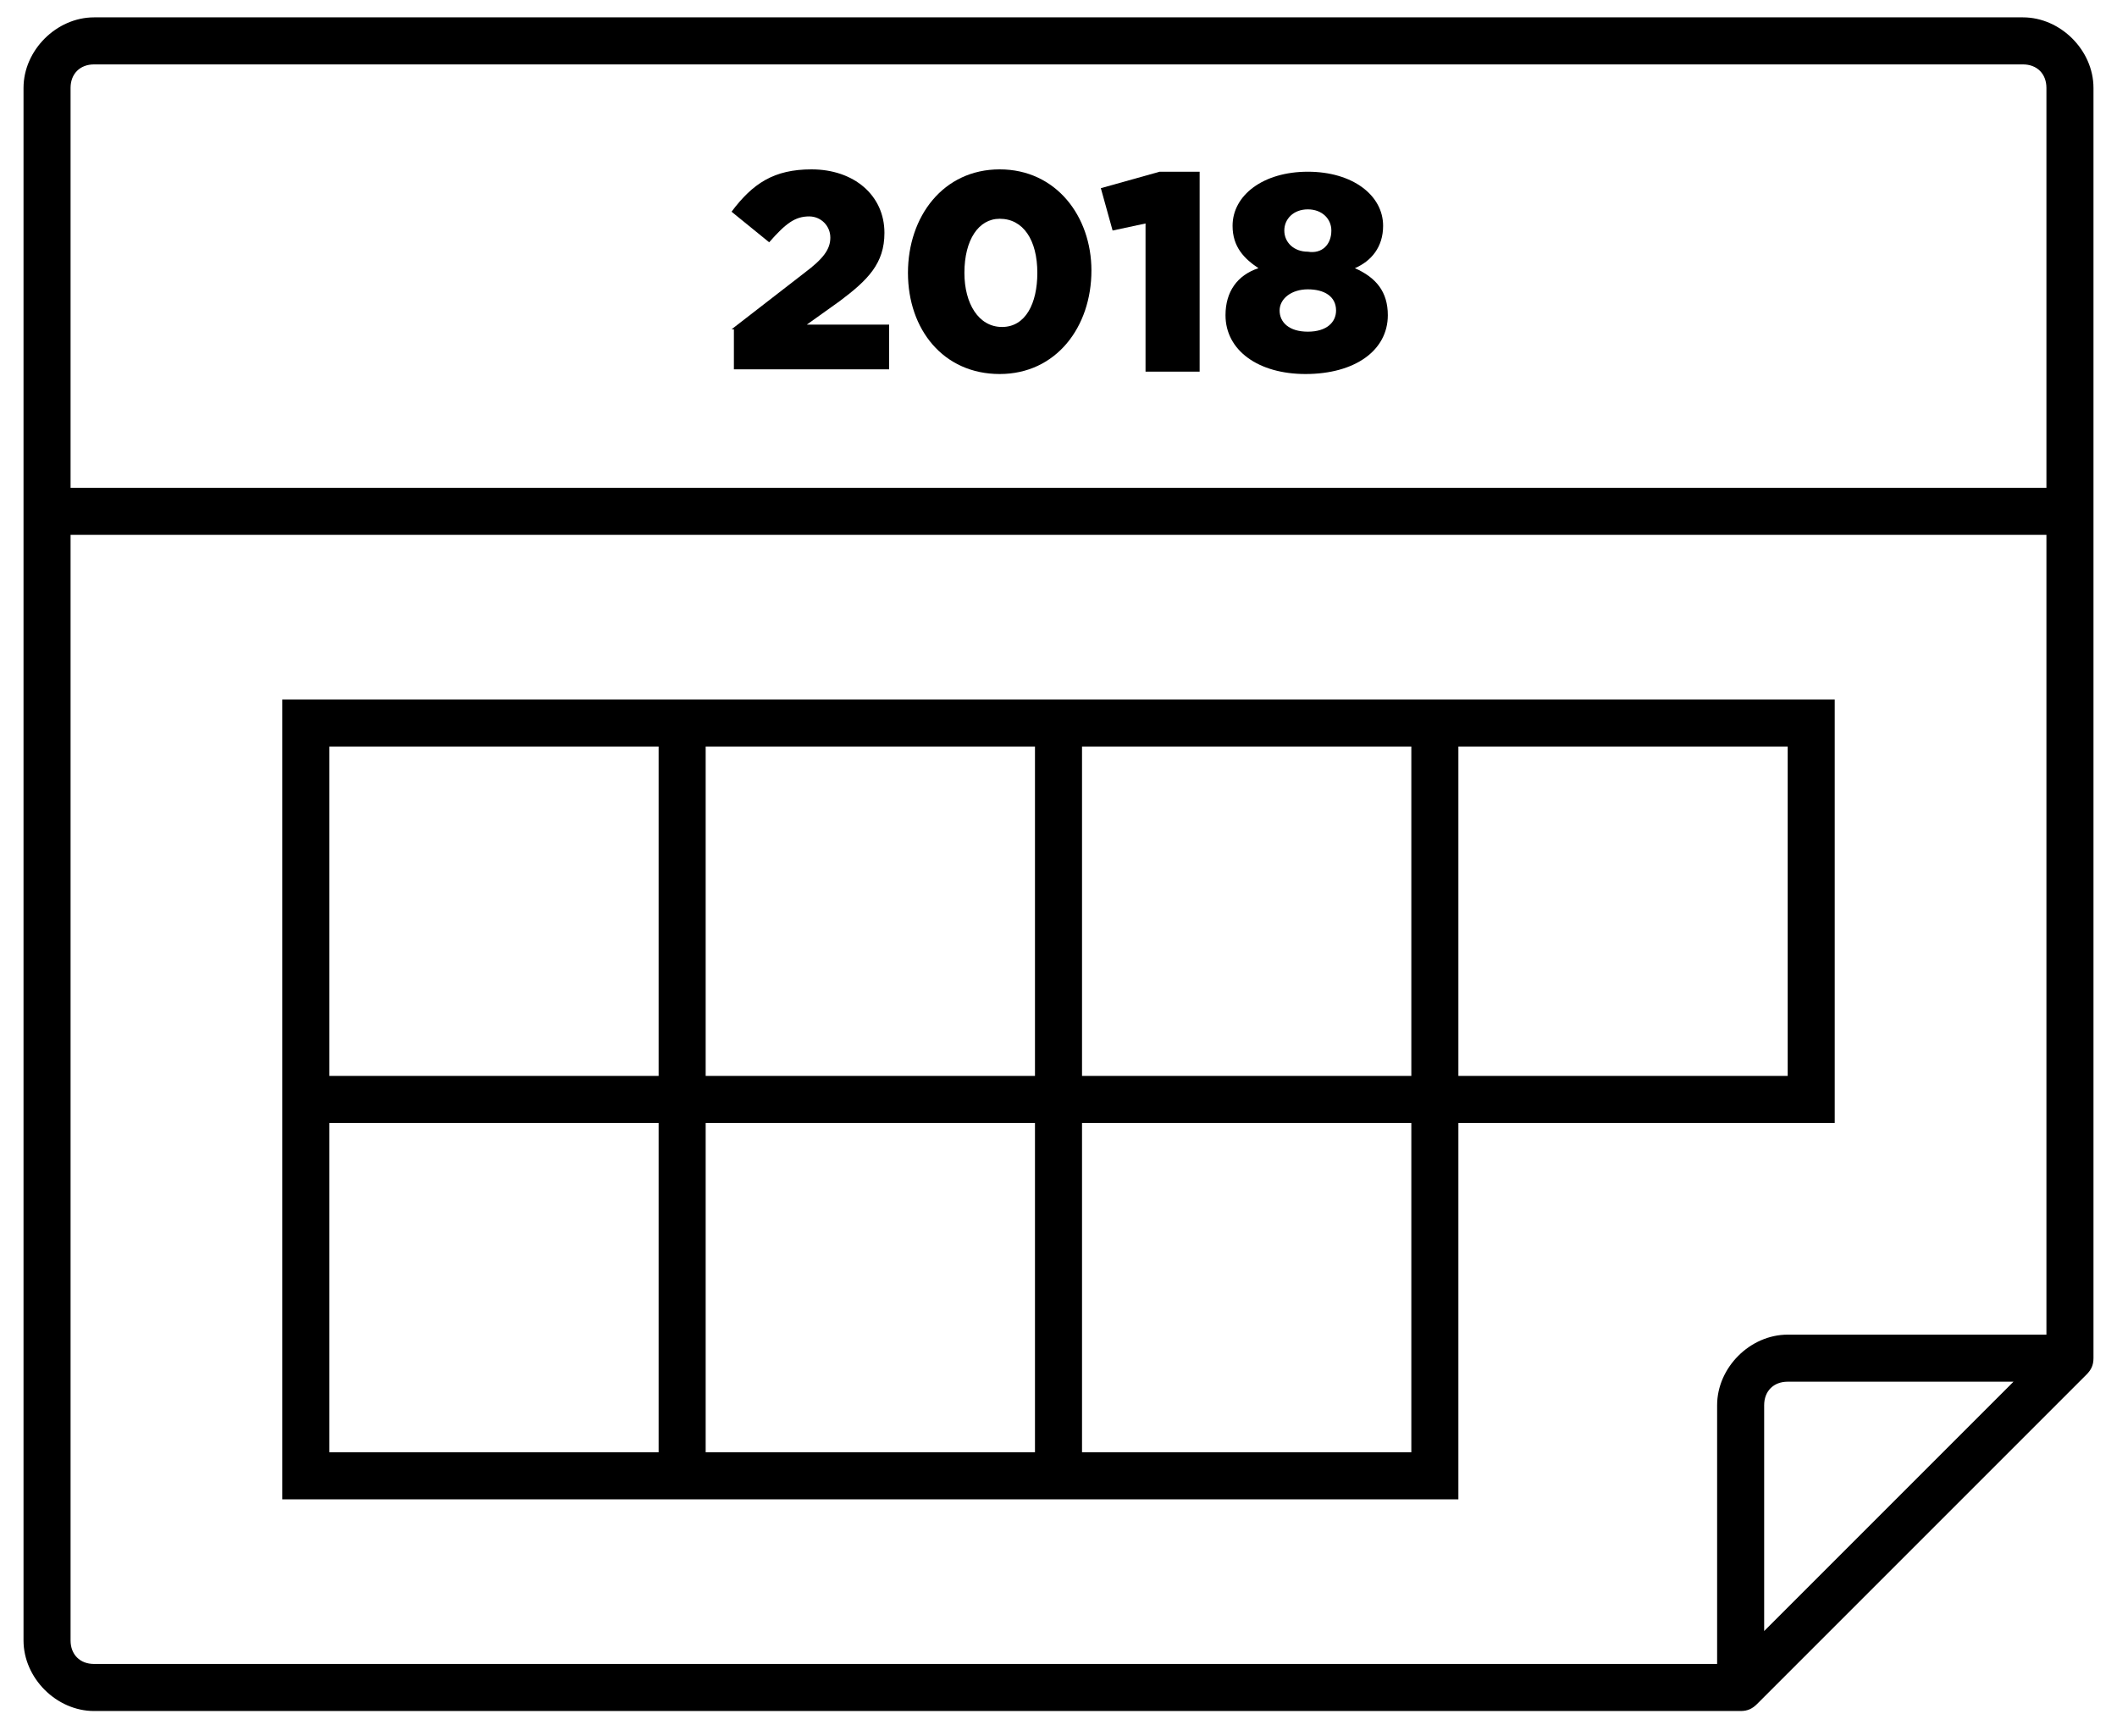 <svg version="1.1" id="Layer_1" xmlns="http://www.w3.org/2000/svg" xmlns:xlink="http://www.w3.org/1999/xlink" viewBox="0 0 90 73.8">
<g transform="translate(0,-952.362)">
	<path d="M4,953.1c-1.6,0-3,1.4-3,3v66c0,1.6,1.4,3,3,3h70c0.3,0,0.5-0.1,0.7-0.3l14-14c0.2-0.2,0.3-0.4,0.3-0.7v-54
		c0-1.6-1.4-3-3-3C86,953.1,4,953.1,4,953.1z M4,955.1h82c0.6,0,1,0.4,1,1v17H3v-17C3,955.5,3.4,955.1,4,955.1z M3,975.1h84v34H76
		c-1.6,0-3,1.4-3,3v11H4c-0.6,0-1-0.4-1-1V975.1z M12,982.1v34h50v-16h16v-18H12z M14,984.1h14v14H14V984.1z M30,984.1h14v14H30
		V984.1z M46,984.1h14v14H46V984.1z M62,984.1h14v14H62V984.1z M14,1000.1h14v14H14V1000.1z M30,1000.1h14v14H30V1000.1z M46,1000.1
		h14v14H46V1000.1z M76,1011.1h9.6L75,1021.7v-9.6C75,1011.5,75.4,1011.1,76,1011.1z"/>
</g>
<g>
	<path d="M31.1,14l3.1-2.4c0.8-0.6,1.1-1,1.1-1.5c0-0.5-0.4-0.9-0.9-0.9c-0.6,0-1,0.3-1.7,1.1L31.1,9c0.9-1.2,1.8-1.8,3.4-1.8
		c1.8,0,3.1,1.1,3.1,2.7v0c0,1.3-0.7,2-1.9,2.9l-1.4,1h3.5v1.9h-6.6V14z"/>
	<path d="M38.6,11.6L38.6,11.6c0-2.4,1.5-4.4,3.9-4.4s3.9,2,3.9,4.3v0c0,2.4-1.5,4.4-3.9,4.4C40.1,15.9,38.6,14,38.6,11.6z
		 M44.1,11.6L44.1,11.6c0-1.4-0.6-2.3-1.6-2.3c-0.9,0-1.5,0.9-1.5,2.3v0c0,1.3,0.6,2.3,1.6,2.3S44.1,12.9,44.1,11.6z"/>
	<path d="M48.7,9.5l-1.4,0.3L46.8,8l2.5-0.7H51v8.5h-2.3V9.5z"/>
	<path d="M52.1,13.4L52.1,13.4c0-1,0.5-1.7,1.4-2c-0.6-0.4-1.1-0.9-1.1-1.8v0c0-1.3,1.3-2.3,3.2-2.3s3.2,1,3.2,2.3v0
		c0,0.9-0.5,1.5-1.2,1.8c0.9,0.4,1.4,1,1.4,2v0c0,1.5-1.4,2.5-3.5,2.5C53.5,15.9,52.1,14.9,52.1,13.4z M56.8,13.2L56.8,13.2
		c0-0.6-0.5-0.9-1.2-0.9c-0.7,0-1.2,0.4-1.2,0.9v0c0,0.5,0.4,0.9,1.2,0.9S56.8,13.7,56.8,13.2z M56.6,9.8L56.6,9.8
		c0-0.5-0.4-0.9-1-0.9c-0.6,0-1,0.4-1,0.9v0c0,0.5,0.4,0.9,1,0.9C56.2,10.8,56.6,10.4,56.6,9.8z"/>
</g>
</svg>
